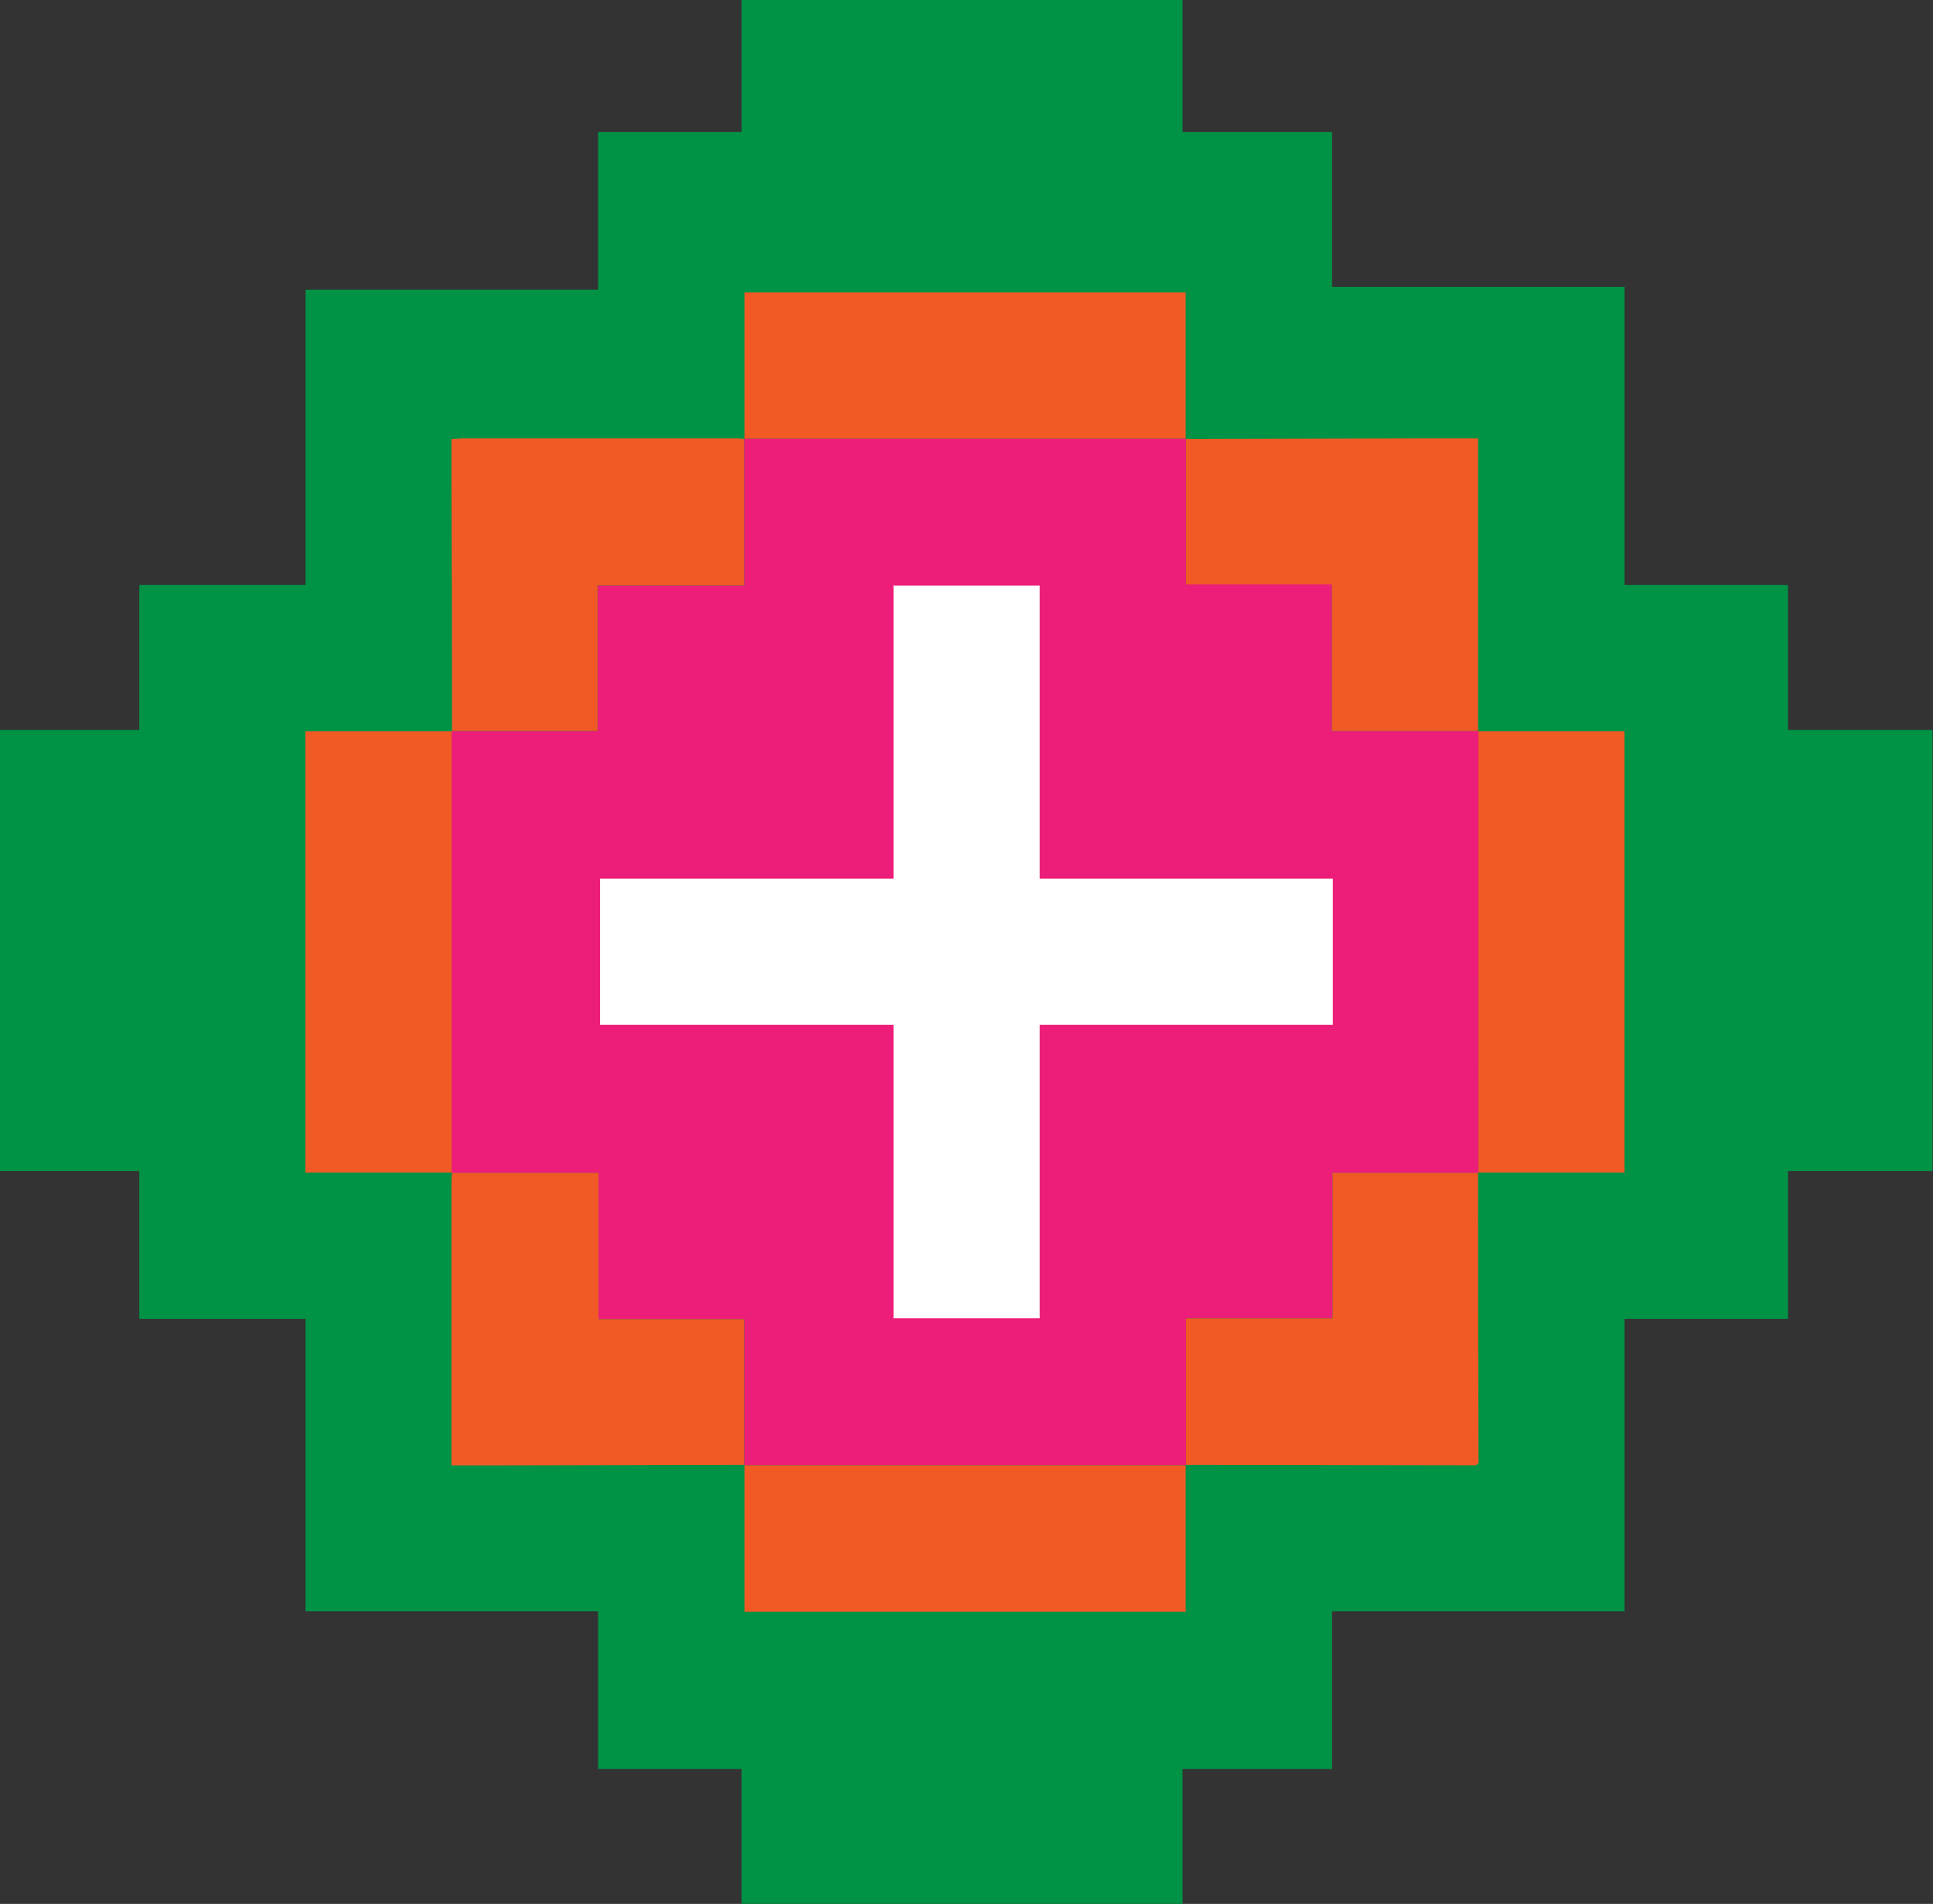 <svg xmlns="http://www.w3.org/2000/svg" viewBox="0 0 310.57 305.96"><rect x="0" y="0" width="310.57" height="305.96" fill="#333333" stroke="none"/><defs><style>.cls-1{fill:#009245;}.cls-2{fill:#ed1e79;}.cls-3{fill:#f15a24;}.cls-4{fill:#fff;}</style></defs><title>Asset 3</title><g id="Layer_2" data-name="Layer 2"><g id="Layer_1-2" data-name="Layer 1"><polygon class="cls-1" points="96.09 21.22 214.02 21.22 214.02 46.09 261.01 46.09 261.01 94.01 287.27 94.01 287.27 211.94 261.01 211.94 261.01 258.93 214.02 258.93 214.02 284.27 96.09 284.27 96.09 258.93 49.09 258.93 49.09 211.94 22.38 211.94 22.38 94.01 49.09 94.01 49.09 46.55 96.09 46.55 96.09 21.22"/><path class="cls-2" d="M237.54,188.48H214.11v23.39H190.56v23.59h-71V212H96.16V188.48H72.56v-71H96V94.08h23.55V70.48h71V93.92H214v23.55h23.59Z"/><path class="cls-3" d="M119.61,70.55V47H190.5V70.55l.06-.07h-71Z"/><path class="cls-3" d="M72.63,188.42H49.07V117.53H72.63l-.07-.06v71Z"/><path class="cls-3" d="M237.48,117.53H261v70.89H237.48l.06.06v-71Z"/><path class="cls-4" d="M143.5,94.11h23.55V211.84H143.5l.06.1V94Z"/><path class="cls-4" d="M96.41,164.75V141.2H214.14v23.55l.1-.06H96.31Z"/><path class="cls-3" d="M190.5,235.4V259H119.61V235.4l-.06.07h71Z"/><path class="cls-3" d="M72.63,117.53q0-20.81-.1-41.62V70.55c.83,0,1.42-.1,2-.1h43.92c.38,0,.76.06,1.14.09l-.06-.07v23.6H96v23.39H72.56Z"/><path class="cls-3" d="M190.5,70.55l39.08-.1h7.9v47.08l.06-.06H214V93.92H190.56V70.48Z"/><path class="cls-3" d="M119.61,235.4l-41.15.09H72.53v-3.85q0-20.68,0-41.39c0-.61.06-1.22.09-1.83l-.07.06h23.6V212h23.39v23.44Z"/><path class="cls-3" d="M237.48,188.42q0,23.1.07,46.21a.69.69,0,0,1-.84.84l-46.21-.07.06.06V211.87h23.55V188.48h23.43Z"/><path class="cls-1" d="M119.15,23.56V0H190V23.56l.06-.07h-71Z"/><path class="cls-1" d="M119.15,306V282.4H190V306l.06-.06h-71Z"/><path class="cls-1" d="M23.56,188.2H0V117.3H23.56l-.07-.06v71Z"/><path class="cls-1" d="M310.57,188.2H287V117.3h23.56l-.07-.06v71Z"/></g></g></svg>